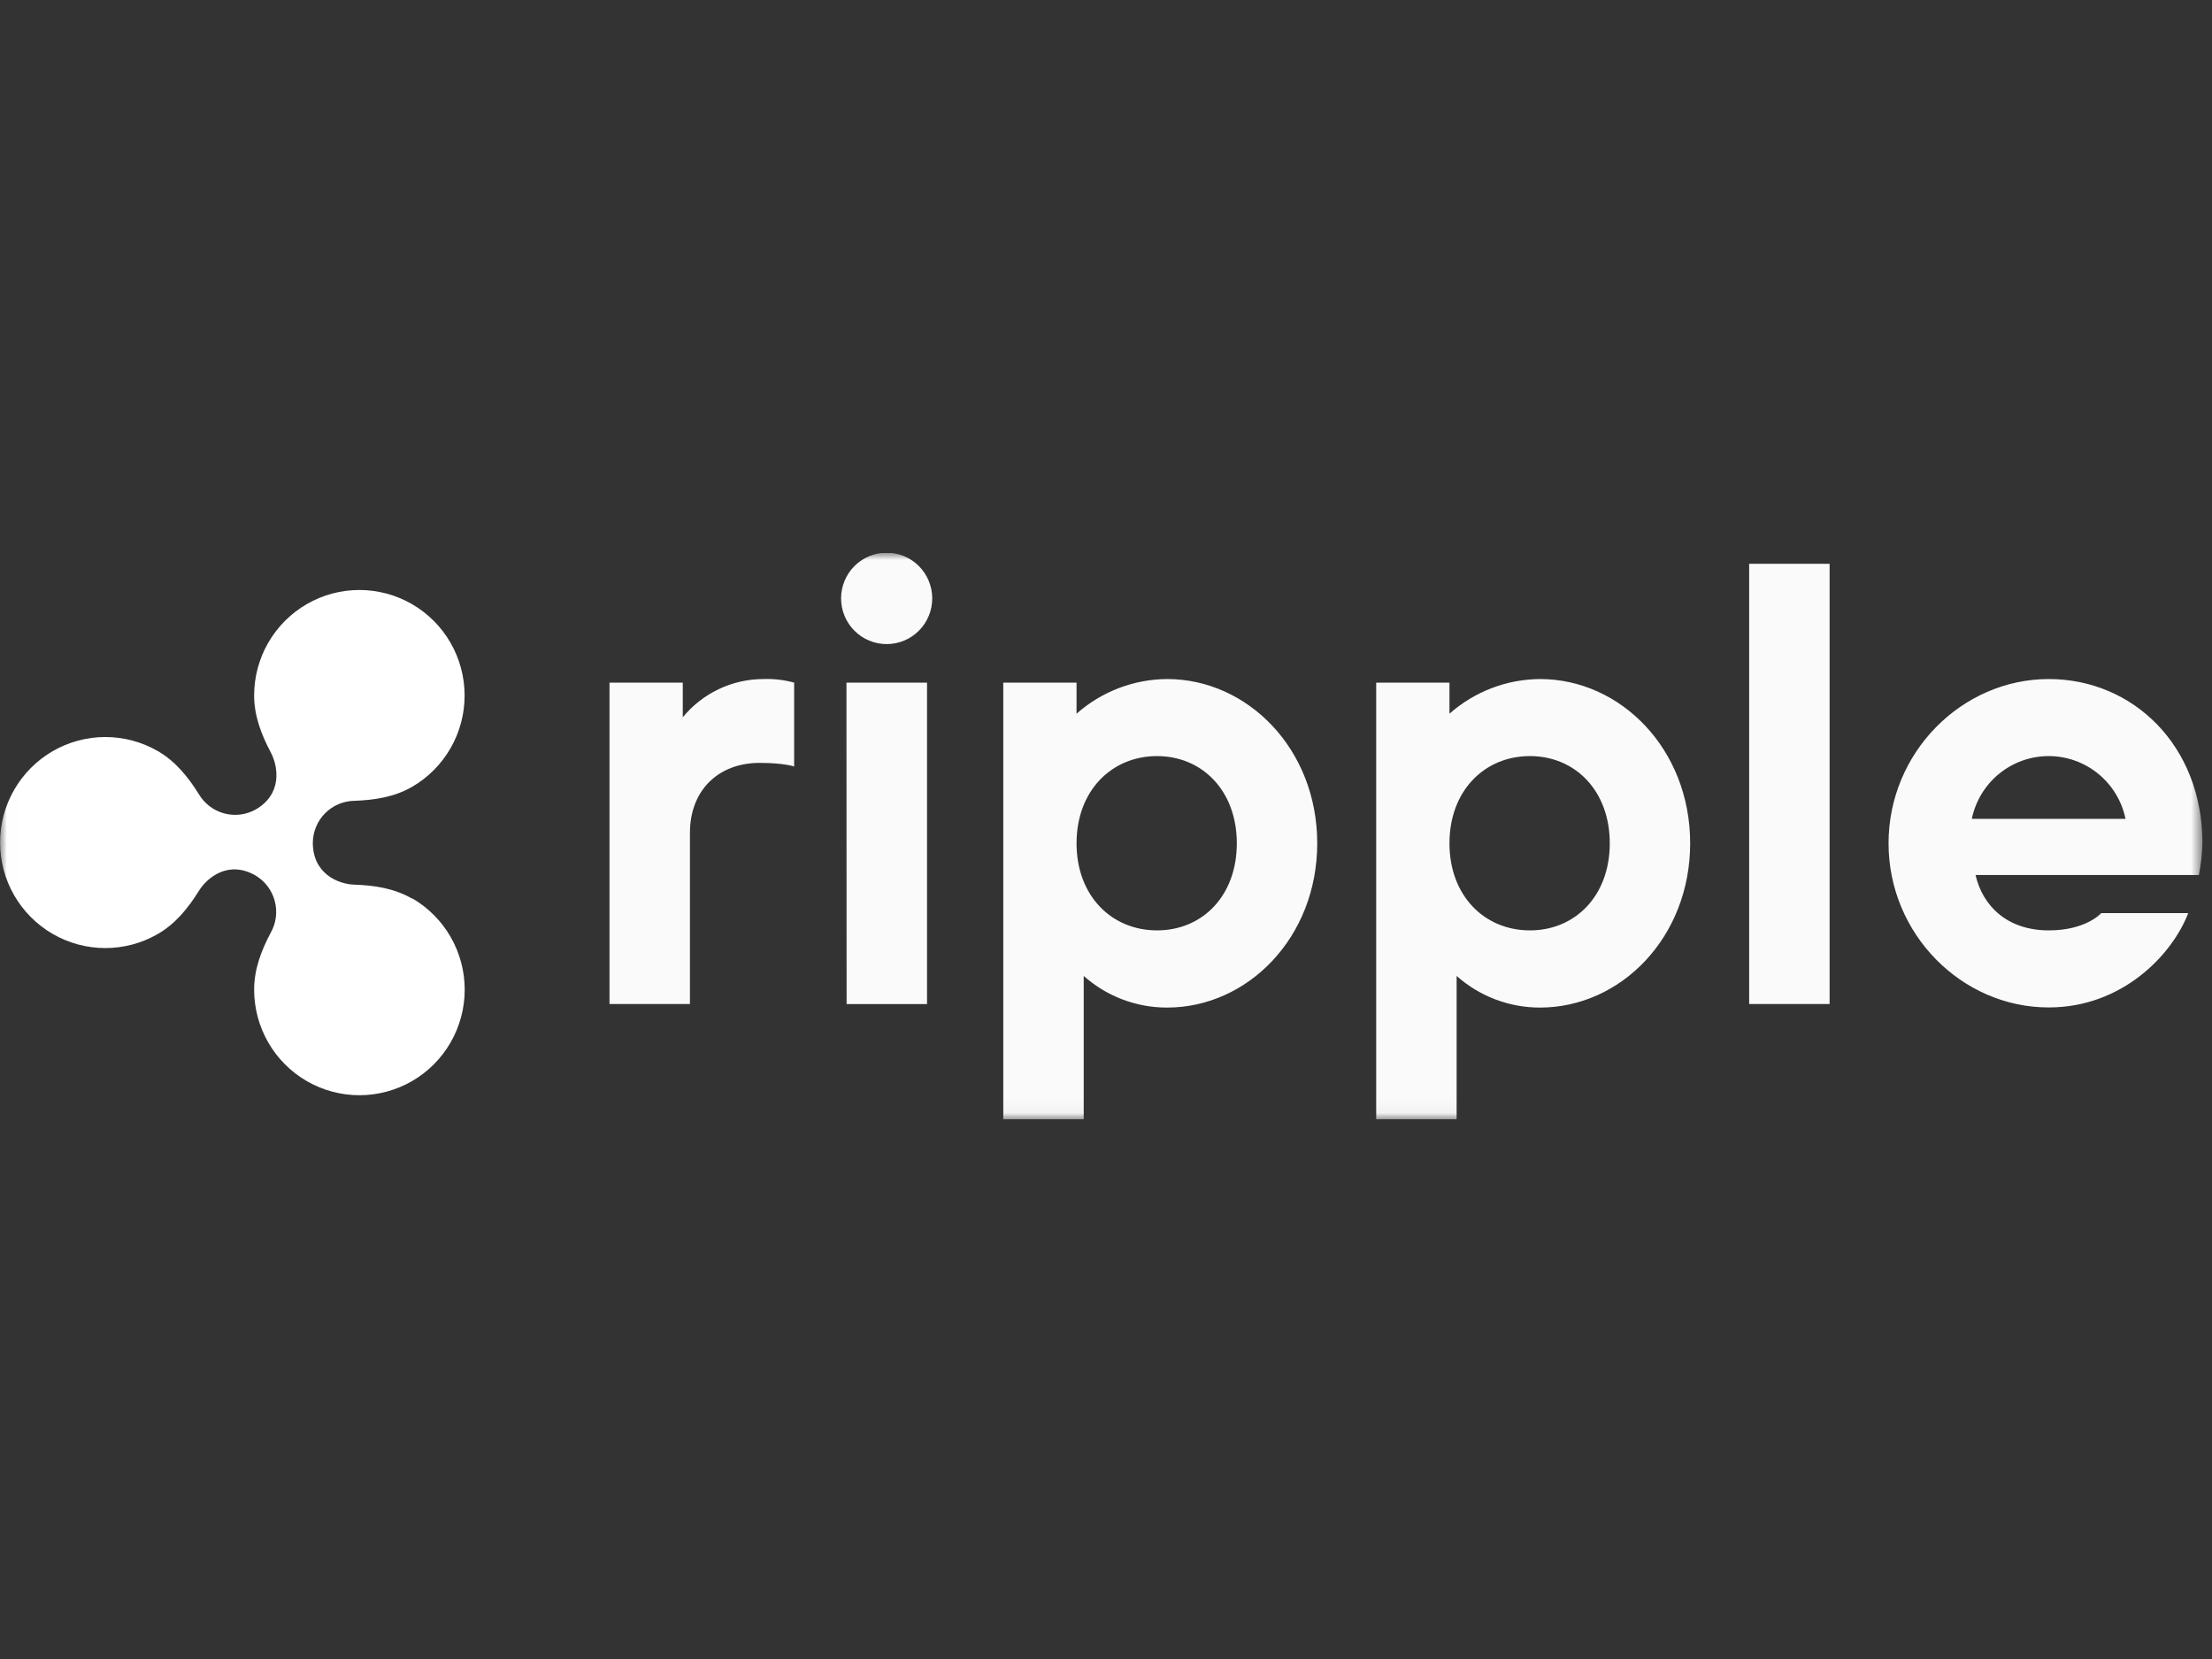 <svg width="160" height="120" viewBox="0 0 160 120" fill="none" xmlns="http://www.w3.org/2000/svg">
<rect x="0" y="0" width="160" height="120" fill="#333333" stroke="none"/>
<g clip-path="url(#clip0_1607_31525)">
<mask id="mask0_1607_31525" style="mask-type:luminance" maskUnits="userSpaceOnUse" x="0" y="40" width="160" height="41">
<path d="M159.315 40.001H0.008V80.961H159.315V40.001Z" fill="white"/>
</mask>
<g mask="url(#mask0_1607_31525)">
<path d="M29.809 65.001C28.522 64.253 27.07 64.037 25.631 63.99C24.425 63.95 22.627 63.174 22.627 60.957C22.634 60.158 22.952 59.394 23.513 58.827C24.074 58.261 24.835 57.937 25.631 57.924C27.07 57.874 28.522 57.658 29.809 56.913C30.965 56.242 31.924 55.278 32.59 54.118C33.257 52.957 33.608 51.642 33.606 50.303C33.605 48.963 33.253 47.648 32.585 46.489C31.916 45.329 30.956 44.367 29.799 43.697C28.642 43.028 27.33 42.676 25.995 42.675C24.659 42.675 23.347 43.028 22.19 43.697C21.033 44.366 20.072 45.329 19.404 46.488C18.735 47.647 18.383 48.963 18.382 50.302C18.382 51.781 18.906 53.142 19.578 54.406C20.14 55.468 20.425 57.439 18.493 58.554C17.794 58.944 16.971 59.044 16.201 58.832C15.43 58.62 14.772 58.114 14.369 57.422C13.613 56.209 12.689 55.063 11.422 54.332C10.264 53.663 8.952 53.311 7.616 53.311C6.28 53.311 4.967 53.664 3.811 54.334C2.654 55.004 1.693 55.968 1.025 57.128C0.357 58.288 0.006 59.604 0.006 60.944C0.006 62.283 0.357 63.599 1.025 64.759C1.693 65.919 2.654 66.883 3.811 67.553C4.967 68.223 6.28 68.576 7.616 68.576C8.952 68.577 10.264 68.225 11.422 67.555C12.699 66.814 13.613 65.678 14.369 64.465C14.991 63.454 16.54 62.2 18.493 63.333C19.179 63.745 19.676 64.41 19.878 65.186C20.081 65.961 19.972 66.785 19.575 67.481C18.903 68.745 18.382 70.106 18.382 71.585C18.382 72.926 18.734 74.242 19.402 75.403C20.07 76.564 21.032 77.527 22.189 78.198C23.347 78.868 24.66 79.221 25.997 79.221C27.333 79.221 28.646 78.868 29.804 78.199C30.962 77.529 31.923 76.565 32.592 75.405C33.261 74.244 33.613 72.928 33.613 71.588C33.614 70.248 33.262 68.931 32.595 67.77C31.927 66.609 30.966 65.645 29.809 64.974V65.001Z" fill="white"/>
<path d="M44.087 49.376H49.387V51.883C50.094 51.021 50.982 50.326 51.987 49.848C52.993 49.369 54.092 49.12 55.205 49.117C55.96 49.088 56.715 49.176 57.443 49.376V55.442C57.443 55.442 56.711 55.182 54.946 55.182C51.921 55.182 49.905 57.204 49.905 60.237V72.621H44.087V49.376ZM72.57 49.376H77.87V51.624C79.68 50.022 82.007 49.131 84.421 49.117C90.238 49.117 95.279 54.171 95.279 60.998C95.279 67.826 90.238 72.88 84.421 72.88C82.198 72.886 80.05 72.072 78.388 70.592V80.961H72.57V49.376ZM89.462 60.998C89.462 57.197 86.961 54.69 83.688 54.69C80.415 54.69 77.87 57.187 77.87 60.998C77.87 64.81 80.411 67.297 83.691 67.297C86.971 67.297 89.462 64.803 89.462 60.998ZM99.544 49.376H104.844V51.624C106.654 50.023 108.981 49.132 111.395 49.117C117.212 49.117 122.254 54.171 122.254 60.998C122.254 67.826 117.212 72.88 111.395 72.88C109.172 72.884 107.026 72.07 105.362 70.592V80.961H99.544V49.376ZM116.439 60.998C116.439 57.197 113.939 54.69 110.662 54.69C107.385 54.69 104.844 57.187 104.844 60.998C104.844 64.81 107.389 67.297 110.662 67.297C113.935 67.297 116.439 64.803 116.439 60.998ZM126.522 40.78H132.34V72.621H126.522V40.78ZM136.604 60.998C136.604 54.434 141.905 49.117 148.196 49.117C154.269 49.117 159.31 53.915 159.31 60.998C159.286 61.768 159.199 62.534 159.051 63.29H142.896C143.413 65.538 145.195 67.297 148.196 67.297C150.911 67.297 151.99 66.046 151.99 66.046H158.282C157.116 69.079 153.496 72.87 148.199 72.87C141.905 72.88 136.604 67.566 136.604 60.998ZM153.745 59.229C153.48 57.947 152.783 56.795 151.77 55.969C150.758 55.142 149.492 54.69 148.186 54.69C146.88 54.69 145.614 55.142 144.601 55.969C143.589 56.795 142.892 57.947 142.627 59.229H153.745ZM60.837 43.283C60.837 42.407 61.185 41.566 61.803 40.946C62.422 40.326 63.26 39.977 64.135 39.977C65.009 39.977 65.847 40.326 66.466 40.946C67.084 41.566 67.431 42.407 67.431 43.283C67.431 44.16 67.084 45.001 66.466 45.621C65.847 46.241 65.009 46.589 64.135 46.589C63.26 46.589 62.422 46.241 61.803 45.621C61.185 45.001 60.837 44.16 60.837 43.283ZM61.227 49.376H67.055V72.628H61.237L61.227 49.376Z" fill="#FAFAFA"/>
</g>
</g>
<defs>
<clipPath id="clip0_1607_31525">
<rect width="160" height="40.96" fill="white" transform="translate(0 40)"/>
</clipPath>
</defs>
</svg>
